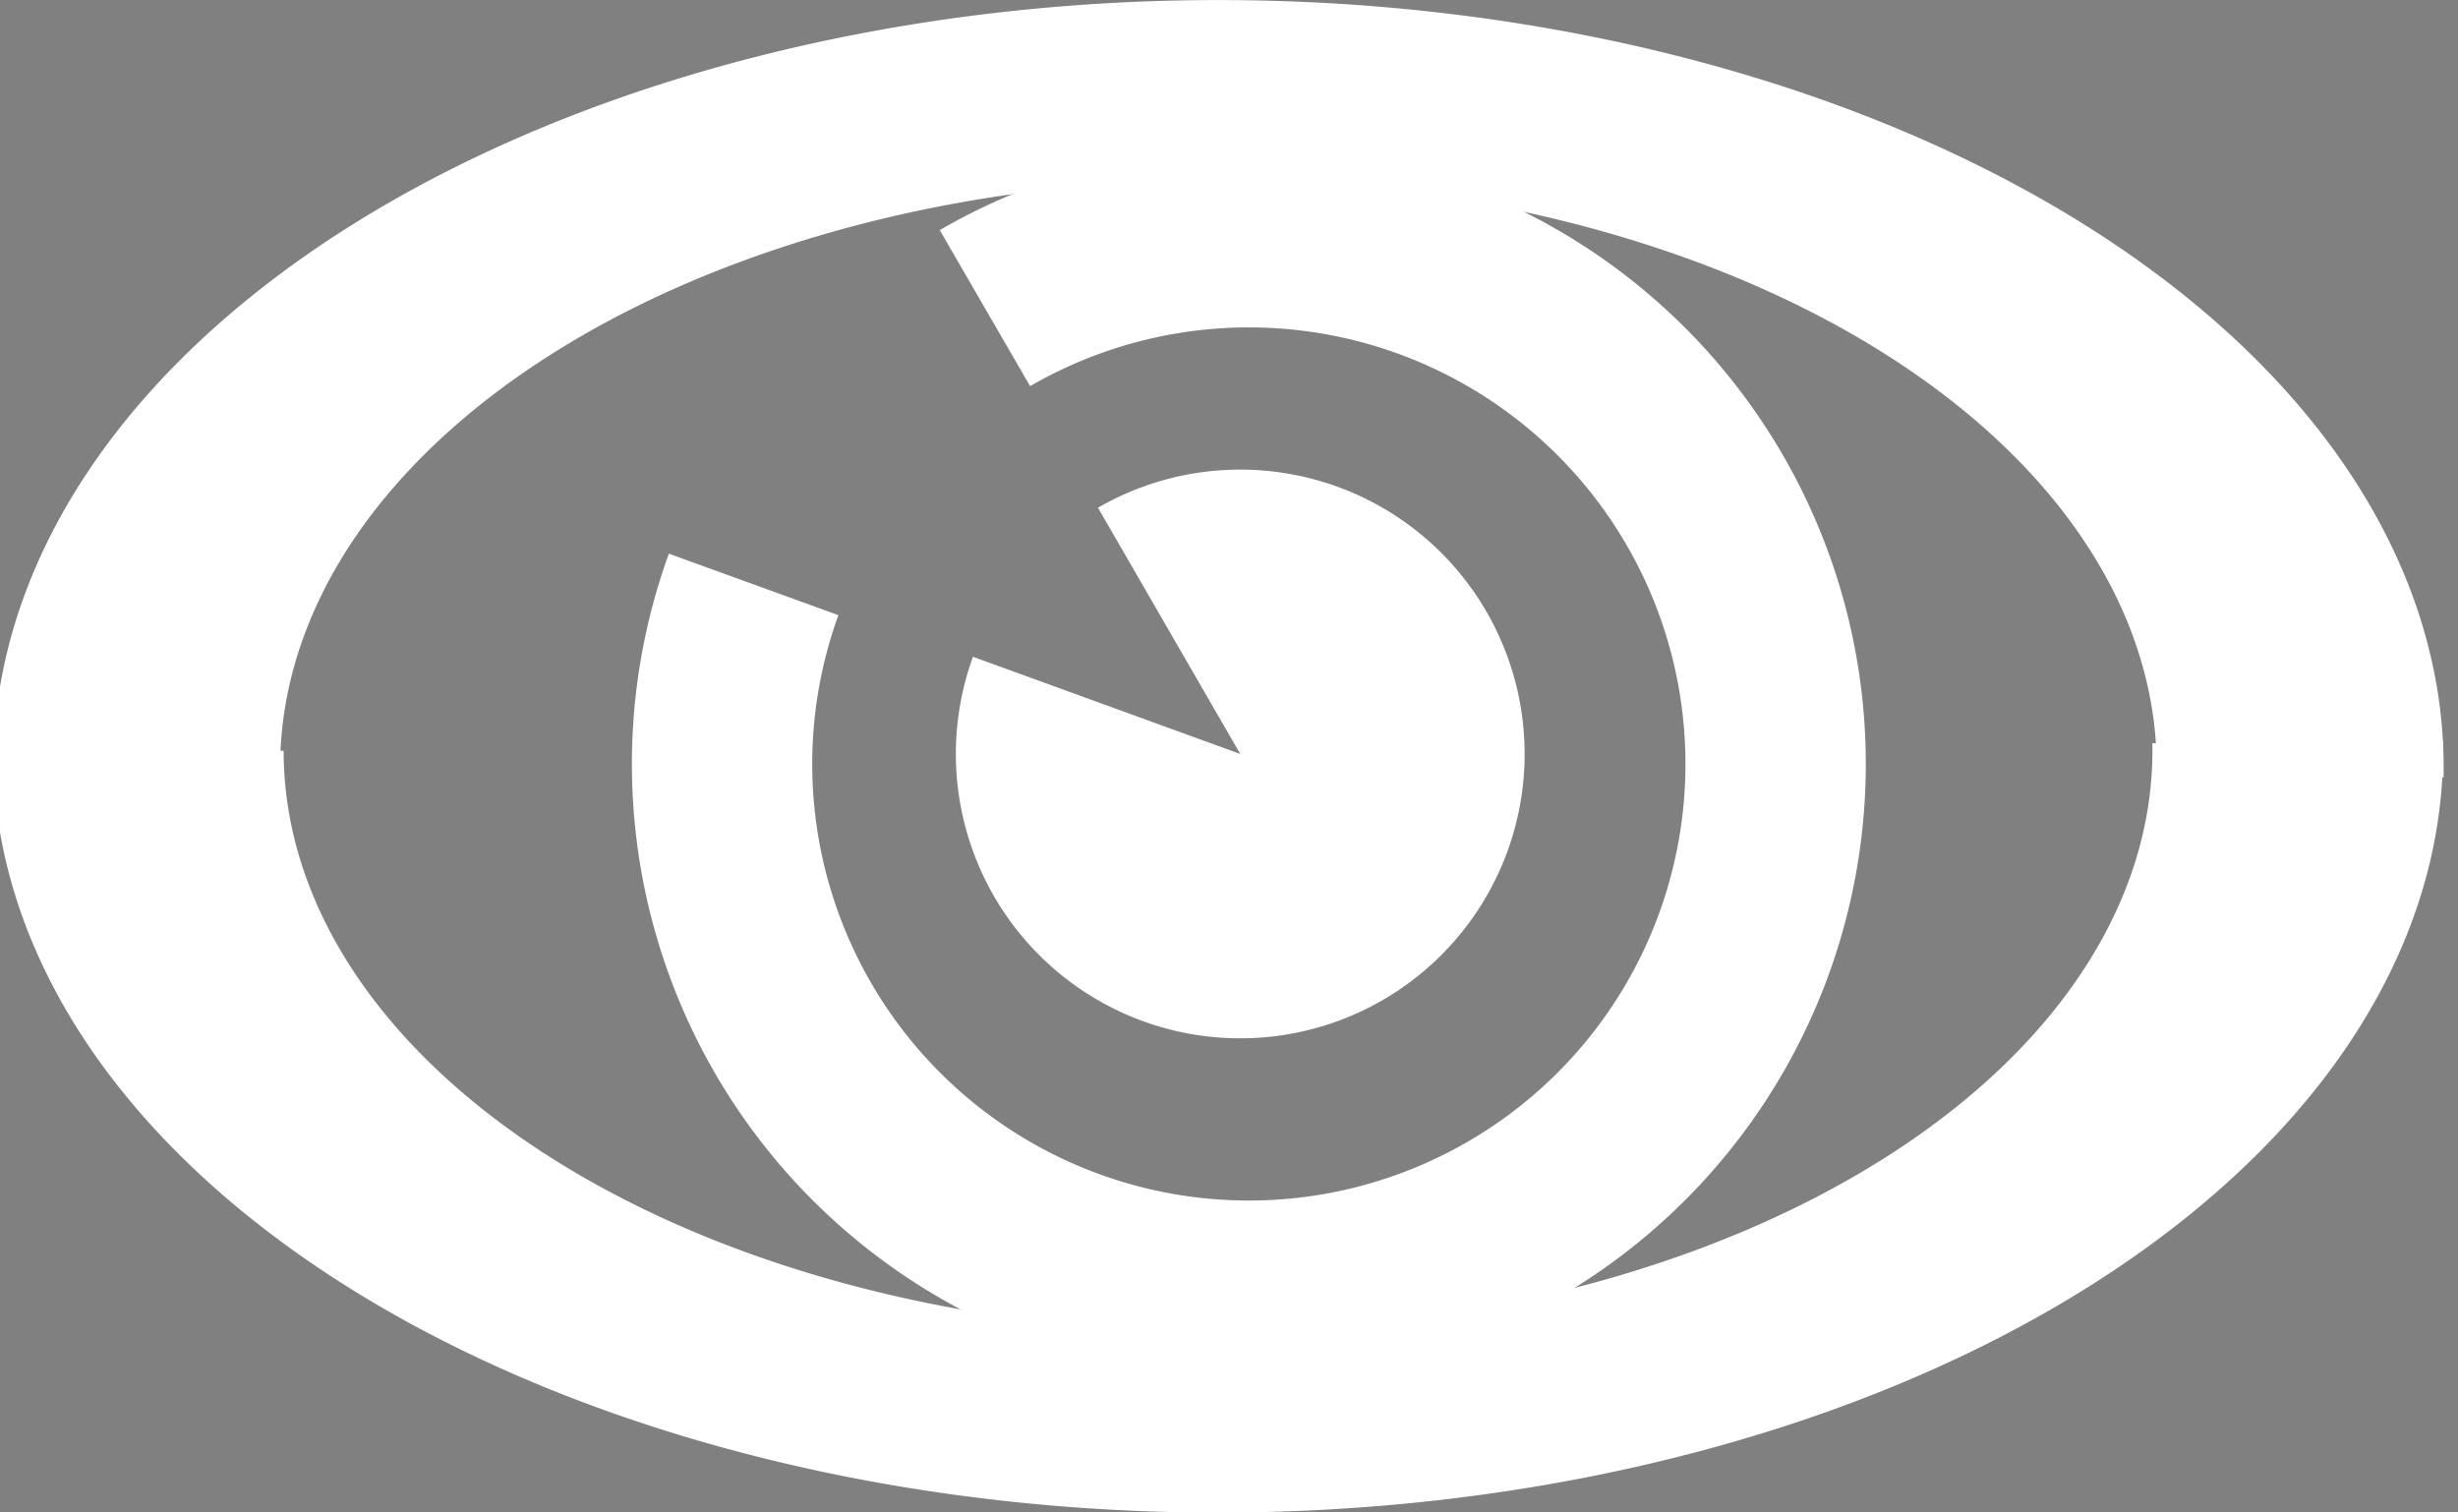 <?xml version="1.0" encoding="utf-8"?>
<svg id="Layer_1" data-name="Layer 1" viewBox="0 0 26 16" xmlns="http://www.w3.org/2000/svg" xmlns:bx="https://boxy-svg.com">
  <rect x="0" y="0" width="26" height="16" fill="#808080" stroke="none"/>
  <defs>
    <style>.cls-1{fill:#141f38;}</style>
  </defs>
  <polyline style="fill: rgb(216, 216, 216); stroke: rgb(0, 0, 0);" points="4.453 19.682"/>
  <path style="fill: rgb(255, 255, 255);" transform="matrix(0, -0.051, 0.082, 0, -23.196, 16.204)" d="M 164.027 598.015 A 158.028 158.028 0 1 1 162 281.972 L 162 319.468 A 120.532 120.532 0 1 0 163.546 560.522 Z" bx:shape="pie 162 440 120.532 158.028 179.265 360 1@38d25c9b"/>
  <path style="fill: rgb(255, 255, 255);" transform="matrix(0, 0.052, 0.083, 0, -23.632, -0.303)" d="M 164.003 596.136 A 156.149 156.149 0 1 1 162 283.851 L 162 320.422 A 119.578 119.578 0 1 0 163.534 559.568 Z" bx:shape="pie 162 440 119.578 156.149 179.265 360 1@db0dafda"/>
  <path style="fill: rgb(255, 255, 255);" transform="matrix(-0.033, 0.091, 0.091, 0.033, -29.857, -25.349)" d="M 173 468.583 A 67.417 67.417 0 1 1 129.665 484.356 L 142.332 499.451 A 47.711 47.711 0 1 0 173 488.289 Z" bx:shape="pie 173 536 47.711 67.417 0 320 1@3a732f8c"/>
  <path style="fill: rgb(255, 255, 255);" transform="matrix(0.028, -0.077, 0.077, 0.028, -31.359, 11.854)" d="M 253.6 465.875 A 36.715 36.715 0 1 1 230 457.285 L 230 494 Z" bx:shape="pie 230 494 0 36.715 40 0 1@f2769920"/>
</svg>